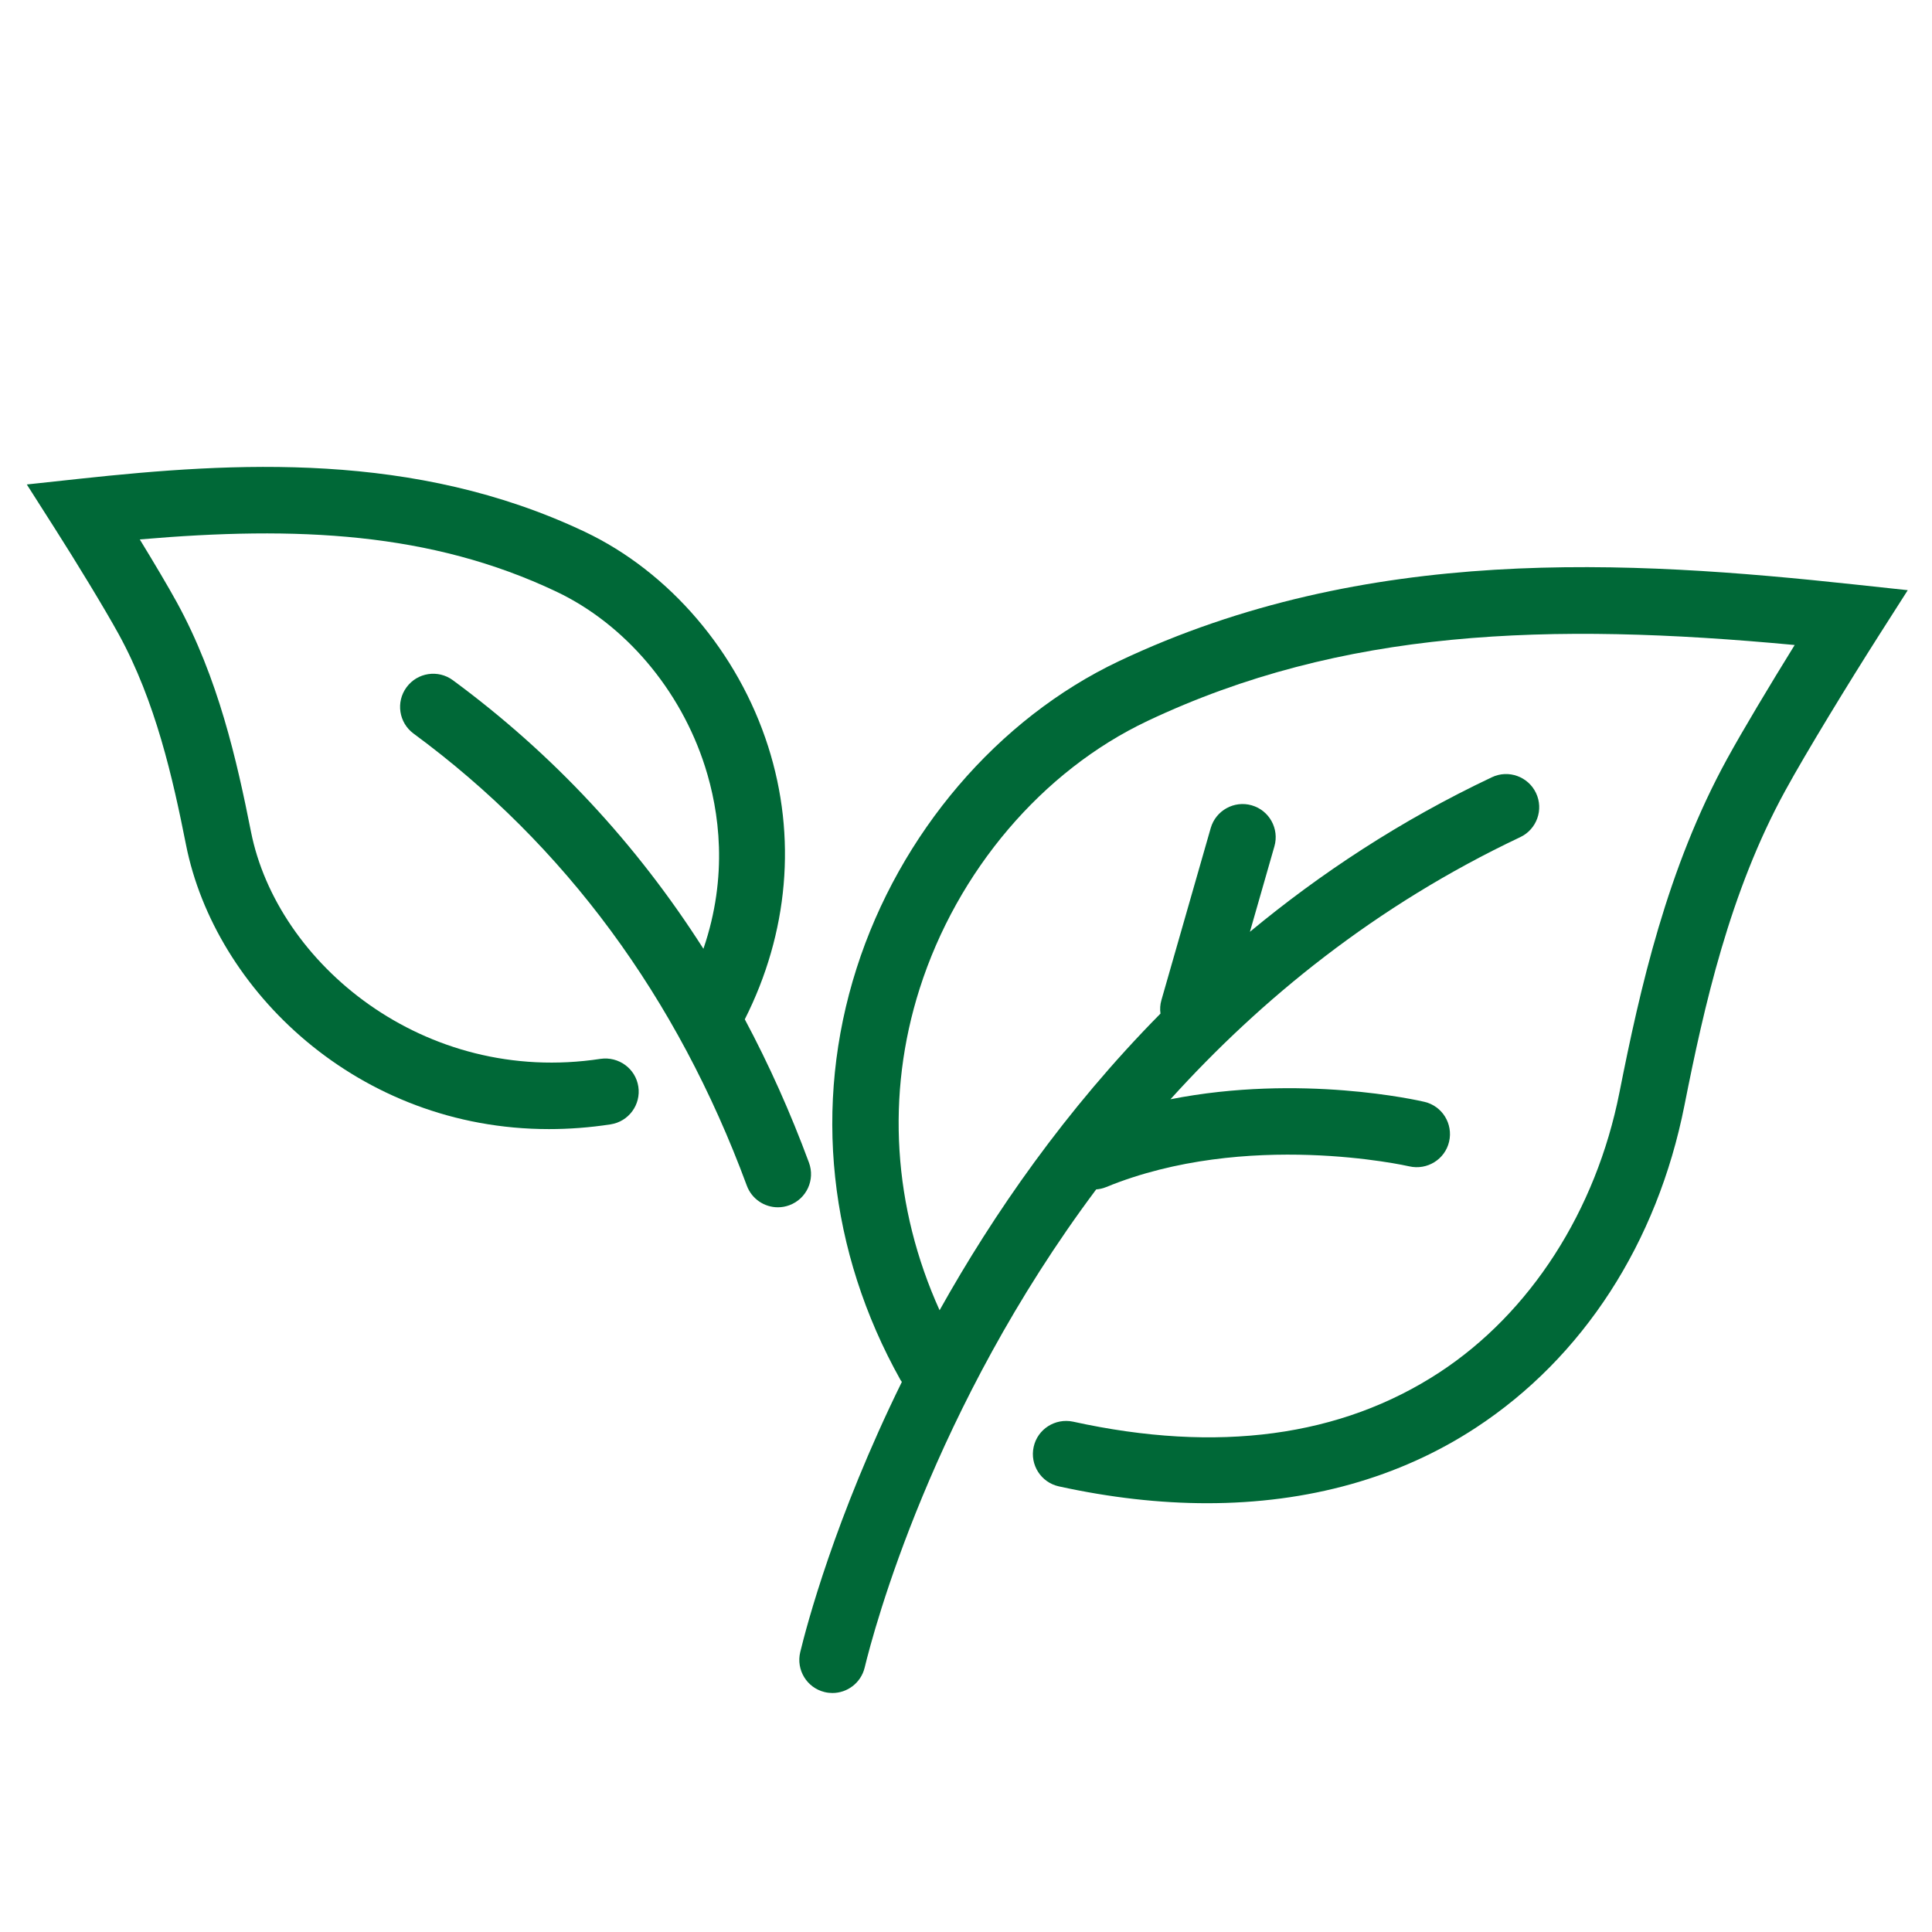 <svg height='300px' width='300px'  fill="#006837" xmlns="http://www.w3.org/2000/svg" xmlns:xlink="http://www.w3.org/1999/xlink" version="1.1" x="0px" y="0px" viewBox="0 0 91 91" enable-background="new 0 0 91 91" xml:space="preserve"><g><path d="M42.479,65.09c-3.153,6.413-4.493,11.512-4.786,12.725c-0.203,0.838,0.311,1.682,1.148,1.884   c0.124,0.03,0.248,0.044,0.369,0.044c0.703,0,1.342-0.479,1.516-1.193c0.428-1.767,3.191-12.216,10.906-22.527   c0.152-0.014,0.305-0.043,0.453-0.104c6.627-2.719,14.219-1,14.295-0.982c0.838,0.19,1.68-0.325,1.875-1.164   s-0.322-1.678-1.162-1.875c-0.281-0.066-5.824-1.331-11.963-0.121c4.254-4.705,9.652-9.119,16.475-12.346   c0.779-0.368,1.113-1.299,0.744-2.078c-0.369-0.78-1.303-1.113-2.078-0.744c-4.322,2.044-8.094,4.542-11.398,7.28l1.154-4.027   c0.236-0.829-0.242-1.693-1.07-1.93c-0.824-0.237-1.691,0.241-1.93,1.07l-2.322,8.103c-0.063,0.214-0.074,0.43-0.045,0.637   c-4.484,4.54-7.875,9.449-10.404,13.973c-2.189-4.845-2.533-10.155-0.938-15.152c1.772-5.549,5.78-10.26,10.724-12.601   c9.172-4.342,18.904-4.668,30.49-3.581c-1.184,1.913-2.447,4.021-3.178,5.354c-2.832,5.161-4.104,10.822-5.076,15.723   c-1.104,5.574-4.195,10.38-8.48,13.185c-4.637,3.035-10.443,3.816-17.252,2.32c-0.842-0.179-1.676,0.348-1.859,1.189   c-0.186,0.843,0.348,1.675,1.189,1.859c2.412,0.529,4.748,0.793,6.98,0.793c4.756,0,9.051-1.194,12.65-3.55   c5.057-3.31,8.549-8.704,9.834-15.189c0.926-4.673,2.133-10.057,4.752-14.83c0.988-1.808,3.012-5.118,4.412-7.314l1.354-2.122   l-2.502-0.269c-10.652-1.146-22.996-1.908-34.65,3.611c-5.711,2.705-10.331,8.115-12.361,14.473   c-2.057,6.441-1.321,13.325,2.07,19.385C42.434,65.03,42.459,65.058,42.479,65.09z"></path><path d="M8.76,39.785c1.359,6.856,8.1,13.397,17.096,13.397c0.943,0,1.913-0.071,2.902-0.223c0.853-0.13,1.438-0.927,1.308-1.778   c-0.13-0.853-0.929-1.429-1.778-1.308c-8.326,1.269-15.238-4.503-16.466-10.696c-0.667-3.36-1.541-7.244-3.493-10.806   c-0.412-0.75-1.072-1.863-1.745-2.963c7.42-0.641,13.707-0.344,19.614,2.455c3.229,1.529,5.85,4.611,7.01,8.244   c0.67,2.102,1.102,5.142-0.076,8.582c-3.156-4.949-7.097-9.186-11.801-12.65c-0.695-0.512-1.672-0.363-2.182,0.332   c-0.512,0.694-0.363,1.671,0.331,2.182c7.137,5.256,12.417,12.419,15.696,21.291c0.232,0.63,0.83,1.021,1.464,1.021   c0.18,0,0.362-0.031,0.541-0.098c0.809-0.299,1.222-1.196,0.923-2.005c-0.874-2.364-1.883-4.616-3.023-6.751   c2.053-4.062,2.461-8.592,1.1-12.852c-1.418-4.442-4.65-8.224-8.646-10.116c-8.021-3.799-16.477-3.279-23.771-2.494l-2.501,0.27   l1.351,2.121c0.949,1.488,2.314,3.723,2.979,4.935C7.33,33.046,8.139,36.653,8.76,39.785z"></path></g></svg>